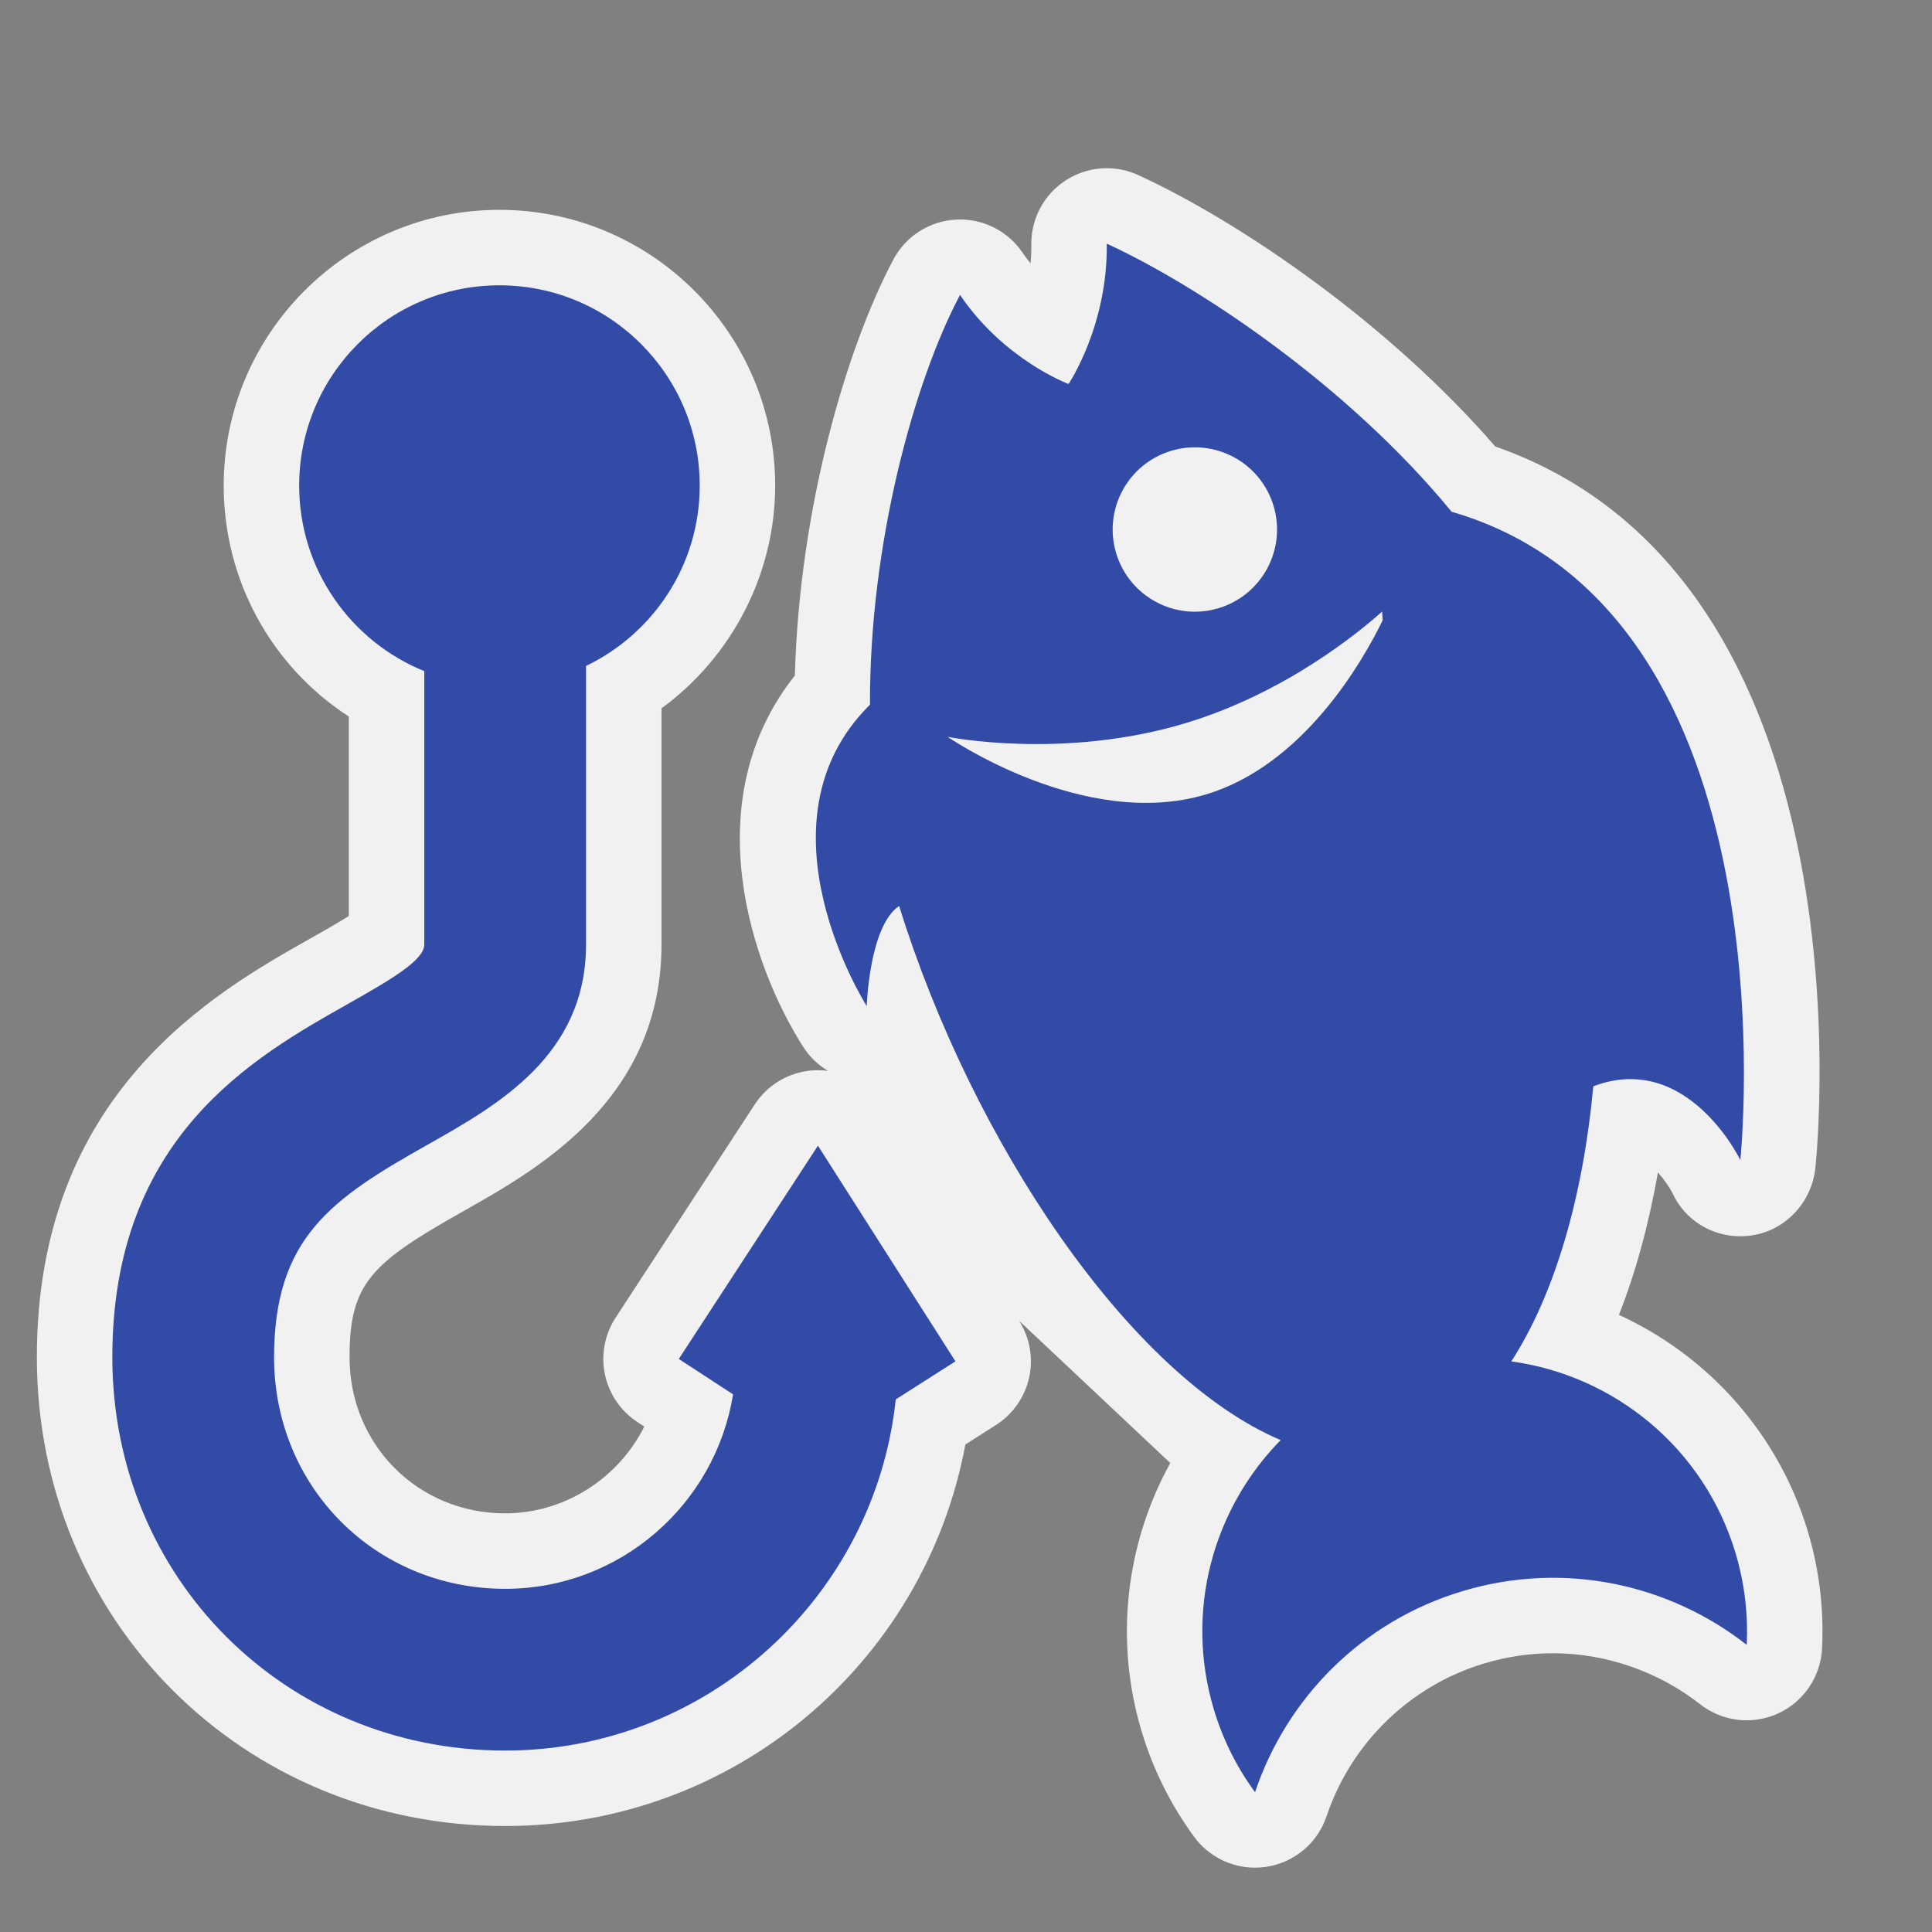 <?xml version="1.0" encoding="utf-8"?>
<!-- (c) mapshakers 2015, Licence: CC0 1.0 Universal, www.mapshakers.com  -->
<!DOCTYPE svg PUBLIC "-//W3C//DTD SVG 1.1//EN" "http://www.w3.org/Graphics/SVG/1.1/DTD/svg11.dtd">
<svg version="1.1" id="fishing" xmlns="http://www.w3.org/2000/svg" xmlns:xlink="http://www.w3.org/1999/xlink" x="0px" y="0px"
	 width="256px" height="256px" viewBox="0 0 256 256" style="enable-background:new 0 0 256 256;" xml:space="preserve">
<rect x="0" y="0" width="256" height="256" fill="#808080" stroke="none"/>
<style type="text/css">
<![CDATA[
	.st0{fill:#F1F1F1;}
	.st1{fill:#324ba6;}
]]>
</style>
<path class="st0" d="M239.544,202.91c-3.863-12.883-13.14-23.24-25.027-28.679c2.222-5.648,3.958-11.988,5.17-18.884
	c0.834,0.948,1.534,1.993,1.924,2.745c1.646,3.565,5.163,5.719,8.986,5.719c0.548,0,1.103-0.044,1.659-0.135
	c4.449-0.726,7.818-4.434,8.291-8.917c0.341-3.239,7.618-78.117-42.412-95.594c-14.132-16.299-33.685-29.7-47.304-35.963
	c-1.332-0.612-2.757-0.915-4.178-0.915c-1.906,0-3.803,0.544-5.451,1.616c-2.877,1.87-4.594,5.084-4.549,8.515
	c0.011,0.858-0.025,1.69-0.099,2.491c-0.37-0.456-0.73-0.938-1.075-1.446c-1.868-2.75-4.971-4.381-8.271-4.381
	c-0.181,0-0.363,0.005-0.545,0.015c-3.501,0.191-6.646,2.201-8.29,5.297c-6.211,11.703-12.445,32.927-13.051,55.121
	c-13.165,16.58-5.801,38.366,1.094,49.179c0.857,1.344,1.995,2.426,3.301,3.203c-0.423-0.058-0.852-0.088-1.284-0.09
	c-0.018,0-0.035,0-0.052,0c-3.377,0-6.529,1.705-8.375,4.536l-18.437,28.261c-1.449,2.222-1.957,4.928-1.41,7.523
	s2.102,4.868,4.323,6.317l0.892,0.581c-3.418,6.838-10.533,11.499-18.437,11.499c-11.546,0-20.603-9.069-20.619-20.647
	c-0.013-9.877,2.867-12.505,15.195-19.454c9.777-5.514,26.14-14.74,26.14-35.291V93.858c9.313-6.806,15.063-17.802,15.063-29.517
	c0-20.146-16.39-36.537-36.537-36.537s-36.537,16.39-36.537,36.537c0,12.56,6.328,23.951,16.577,30.603v26.429
	c-1.646,1.036-3.881,2.296-5.058,2.96c-12.695,7.158-36.325,20.483-36.277,55.601c0.048,34.779,27.305,62.023,62.052,62.023
	c30.152,0,55.546-21.407,60.982-50.555l4.057-2.586c2.236-1.426,3.814-3.682,4.388-6.271s0.095-5.301-1.331-7.537l20.037,18.85
	c-5.91,10.702-7.415,23.49-3.809,35.525c1.517,5.057,3.863,9.771,6.975,14.01c1.9,2.59,4.907,4.083,8.06,4.083
	c0.511,0,1.025-0.039,1.54-0.119c3.688-0.574,6.751-3.155,7.94-6.694c3.275-9.742,11.089-17.313,20.905-20.255
	c2.97-0.891,6.027-1.342,9.088-1.342c7.012,0,13.942,2.4,19.513,6.759c1.792,1.401,3.968,2.124,6.163,2.124
	c1.409,0,2.827-0.298,4.154-0.904c3.397-1.553,5.646-4.868,5.832-8.599C241.693,213.188,241.059,207.962,239.544,202.91z"/>
<path class="st1" d="M229.966,205.783c-4.195-13.988-16.123-23.536-29.712-25.39c5.837-9.004,9.526-22.009,10.868-36.454h0.001
	c12.485-4.735,19.479,9.773,19.479,9.773s7.643-72.574-38.254-85.902c-13.91-16.937-33.765-30.037-45.695-35.524
	c0.143,10.888-5.062,18.592-5.062,18.592s-8.5-3.135-14.384-11.797c-6.029,11.36-11.999,32.864-11.931,54.294
	c-15.888,15.692-0.427,39.942-0.427,39.942s0.317-10.609,4.29-13.271c9.729,31.279,30.529,62.255,50.556,70.777
	c-8.931,9.082-12.77,22.62-8.854,35.686c1.217,4.057,3.088,7.736,5.458,10.966c4.16-12.375,14.051-22.613,27.511-26.646
	c13.458-4.037,27.35-0.929,37.636,7.119C231.644,213.947,231.183,209.842,229.966,205.783z M155.198,59.732
	c5.761-1.727,11.829,1.543,13.557,7.303c1.728,5.762-1.541,11.831-7.303,13.558c-5.76,1.727-11.829-1.543-13.559-7.303
	C146.169,67.53,149.438,61.461,155.198,59.732z M159.8,105.265c-16.19,4.853-34.235-7.631-34.235-7.631s15.224,3.074,31.412-1.778
	c13.266-3.979,23.057-12.04,26.162-14.824c0.02,0.38,0.047,0.77,0.072,1.162C180.609,87.539,172.771,101.375,159.8,105.265z
	 M108.381,151.808l18.22,28.577l-7.908,5.041c-2.765,26.116-24.919,46.532-51.756,46.532c-29.147,0-52.012-22.859-52.052-52.037
	c-0.04-29.267,18.752-39.864,31.189-46.877c6.129-3.457,10.146-5.874,10.146-7.911V88.928c-9.717-3.94-16.577-13.456-16.577-24.586
	c0-14.656,11.881-26.537,26.537-26.537c14.655,0,26.537,11.88,26.537,26.537c0,10.54-6.161,19.617-15.063,23.899v36.892
	c0,14.709-11.672,21.291-21.052,26.58c-12.59,7.098-20.305,12.259-20.284,28.179c0.024,17.178,13.473,30.634,30.619,30.634
	c15.228,0,27.859-11.188,30.196-25.77l-7.188-4.688L108.381,151.808z"/>
</svg>
